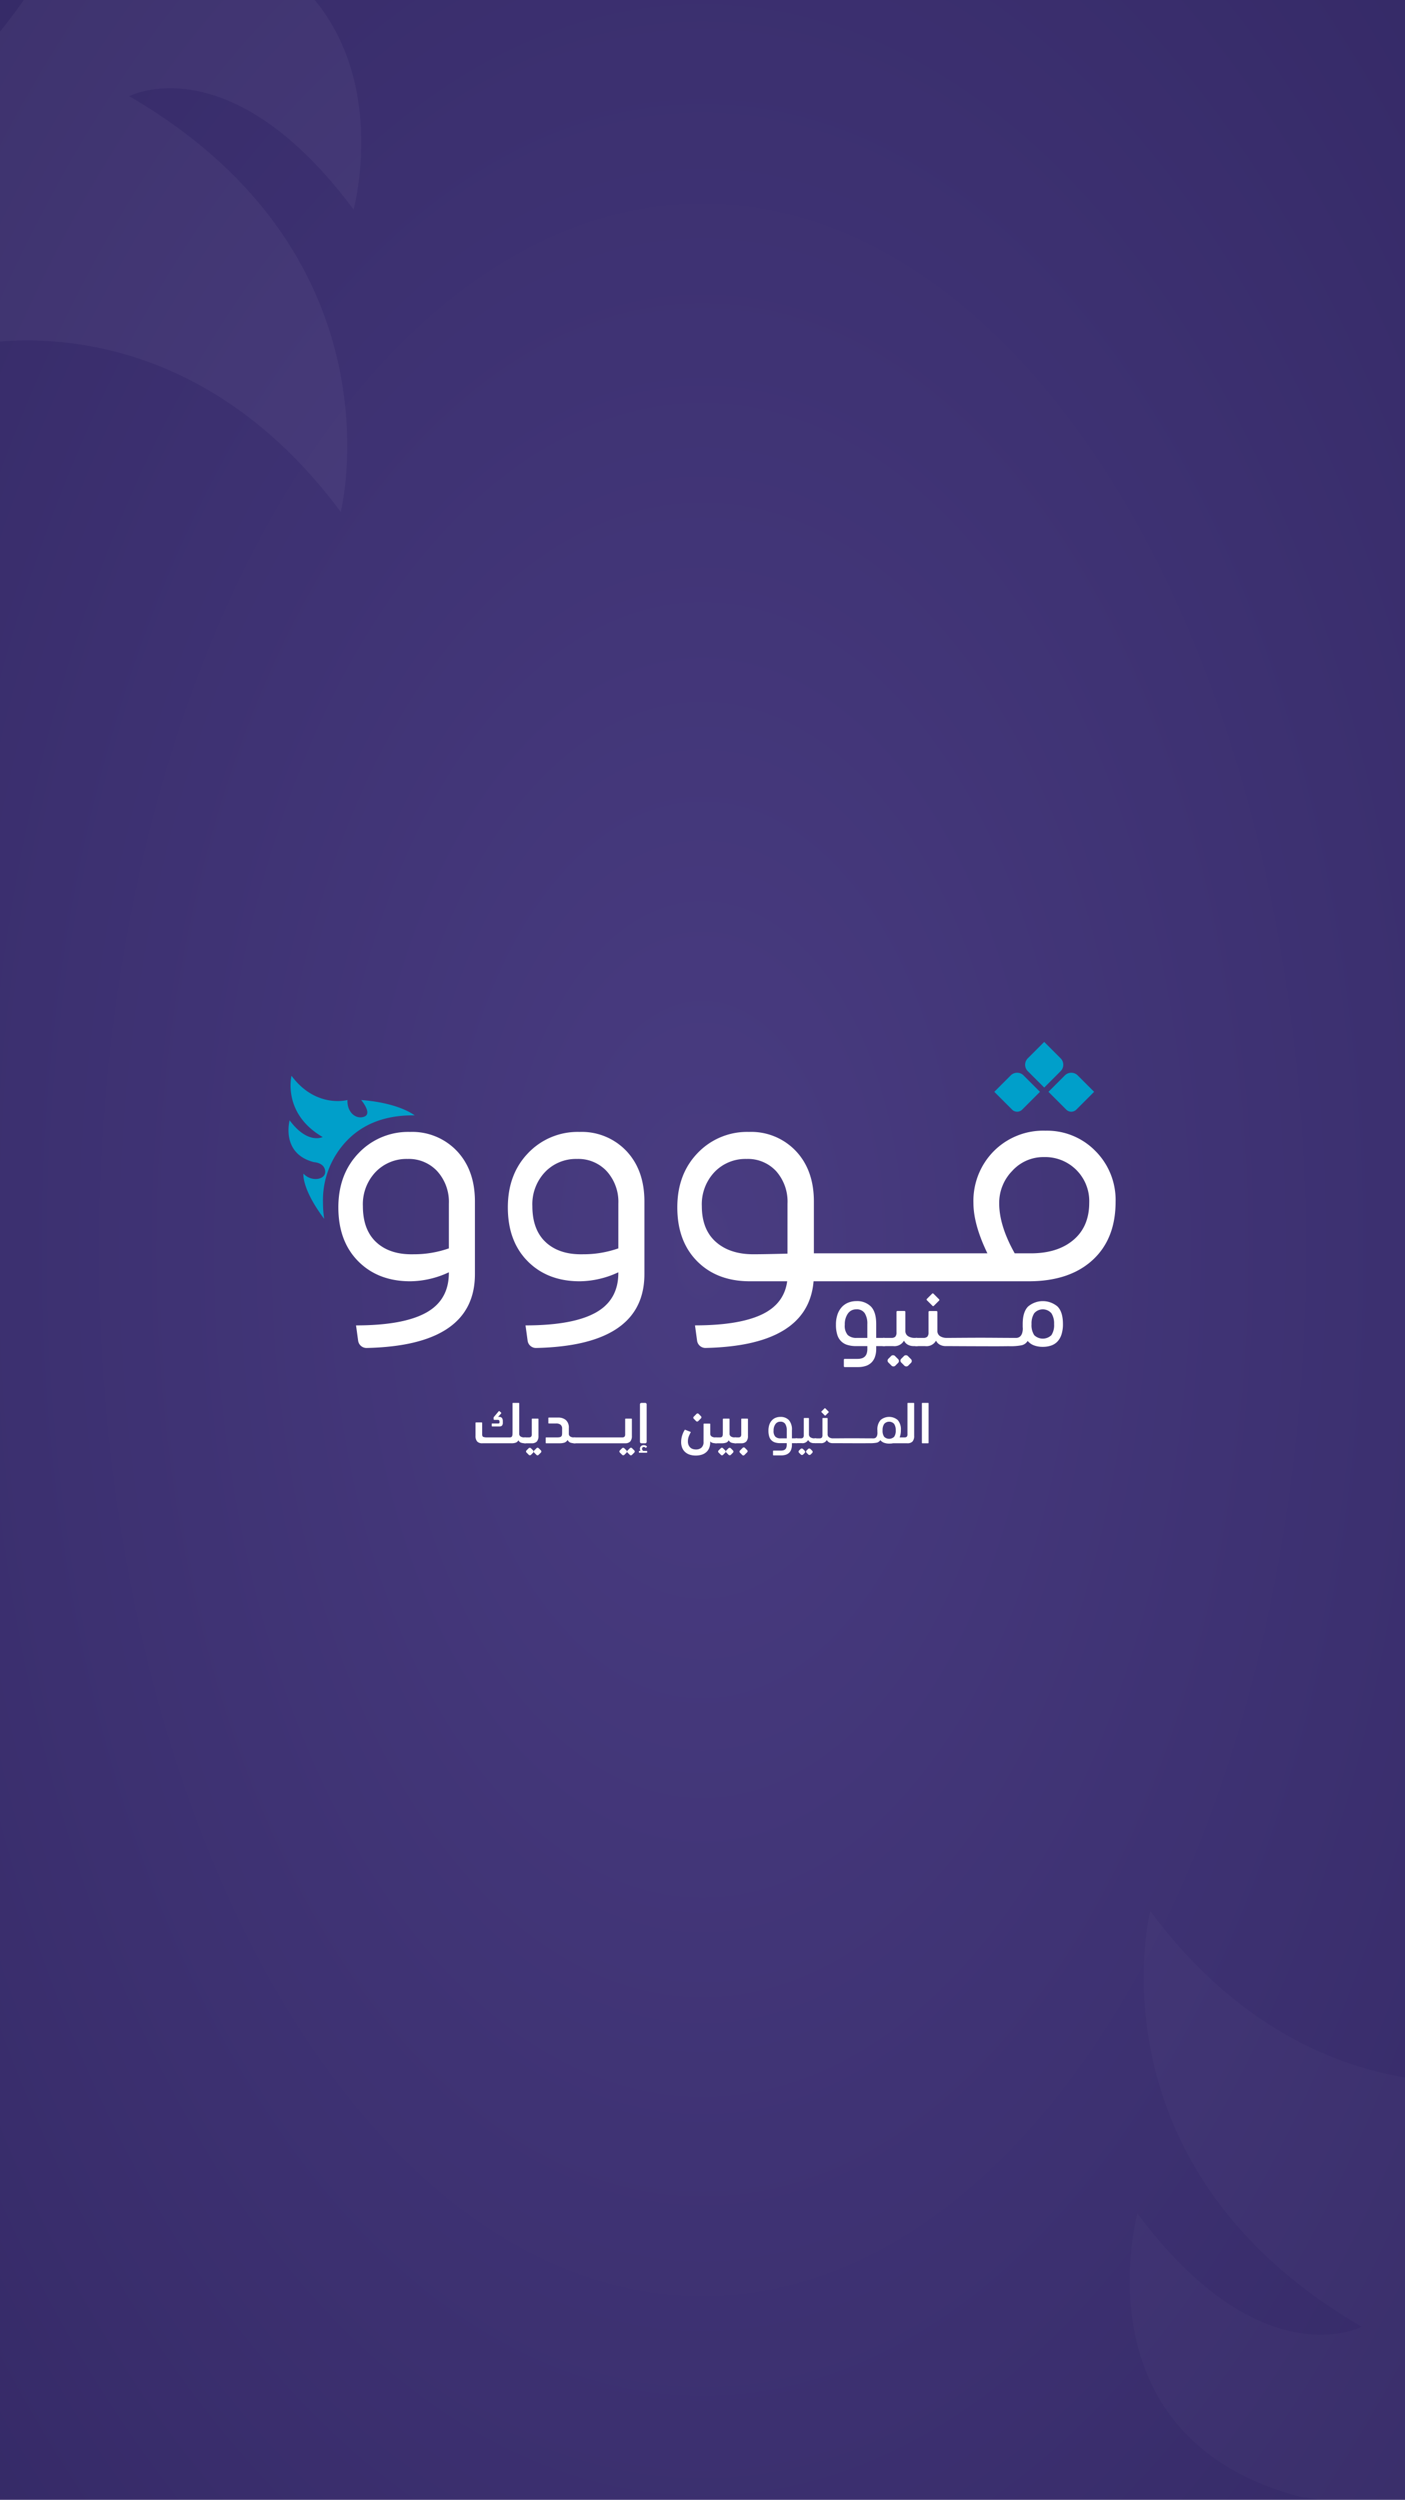 <svg id="Group_15226" data-name="Group 15226" xmlns="http://www.w3.org/2000/svg" xmlns:xlink="http://www.w3.org/1999/xlink" width="375" height="667" viewBox="0 0 375 667">
  <defs>
    <radialGradient id="radial-gradient" cx="0.5" cy="0.5" r="0.852" gradientUnits="objectBoundingBox">
      <stop offset="0" stop-color="#493c81"/>
      <stop offset="1" stop-color="#322763"/>
    </radialGradient>
    <clipPath id="clip-path">
      <rect id="Rectangle_6589" data-name="Rectangle 6589" width="375" height="667" fill="url(#radial-gradient)"/>
    </clipPath>
    <clipPath id="clip-path-2">
      <rect id="Rectangle_6562" data-name="Rectangle 6562" width="199" height="137" fill="#fff"/>
    </clipPath>
    <clipPath id="clip-path-3">
      <rect id="Rectangle_6563" data-name="Rectangle 6563" width="114" height="178" transform="translate(261 489)" fill="#fff"/>
    </clipPath>
    <filter id="Path_7519" x="292.523" y="500.908" width="246.713" height="277.177" filterUnits="userSpaceOnUse">
      <feOffset dy="3" input="SourceAlpha"/>
      <feGaussianBlur stdDeviation="3" result="blur"/>
      <feFlood flood-opacity="0.161"/>
      <feComposite operator="in" in2="blur"/>
      <feComposite in="SourceGraphic"/>
    </filter>
  </defs>
  <rect id="Rectangle_1" data-name="Rectangle 1" width="375" height="667" fill="url(#radial-gradient)"/>
  <g id="Group_14818" data-name="Group 14818" transform="translate(-31.834 204.091)">
    <g id="Group_14806" data-name="Group 14806" transform="translate(158.747 170.228)">
      <path id="Path_7527" data-name="Path 7527" d="M243.331,319.169a.845.845,0,0,0,.349.729,1.582,1.582,0,0,0,.95.254h.269a.612.612,0,0,1,.476.174.871.871,0,0,1,.158.586,1,1,0,0,1-.15.634.607.607,0,0,1-.484.174,3.408,3.408,0,0,1-1.061-.15,1.275,1.275,0,0,1-.729-.658,1.218,1.218,0,0,1-.665.634,3.37,3.37,0,0,1-1.2.174h-7.718a1.823,1.823,0,0,1-1.426-.483,2.242,2.242,0,0,1-.428-1.514v-3.407a.14.14,0,0,1,.158-.158h1.458a.14.14,0,0,1,.158.158v3q0,.57.3.705a2.905,2.905,0,0,0,1.062.135h5.959a.957.957,0,0,0,.436-.079.51.51,0,0,0,.23-.254,1.308,1.308,0,0,0,.1-.459c.01-.191.016-.423.016-.7V311.1a.14.14,0,0,1,.158-.158h1.473a.14.14,0,0,1,.159.158Zm-5.626-4.485h.269a.911.911,0,0,1,.753.285,1.406,1.406,0,0,1,.23.888v.3a1.225,1.225,0,0,1-.221.856.979.979,0,0,1-.713.222h-1.87a.14.14,0,0,1-.159-.159V316.6a.14.14,0,0,1,.159-.159h1.6q.205,0,.261-.079a.449.449,0,0,0,.056-.254.851.851,0,0,0-.1-.531.779.779,0,0,0-.5-.1h-.745a.2.2,0,0,1-.221-.222v-.364a.264.264,0,0,1,.039-.143.508.508,0,0,1,.072-.095l1.22-1.443c.085-.105.169-.116.254-.032l.4.349c.052.053.074.1.063.127a.723.723,0,0,1-.063.127Z" transform="translate(-231.667 -310.945)" fill="#fff"/>
      <path id="Path_7528" data-name="Path 7528" d="M263.305,327.856a.666.666,0,0,1-.475-.15.8.8,0,0,1-.159-.579,1.066,1.066,0,0,1,.15-.649.579.579,0,0,1,.483-.191h1.031a.793.793,0,0,0,.578-.182.926.926,0,0,0,.182-.658v-4.009a.14.14,0,0,1,.158-.158h1.474a.14.14,0,0,1,.159.158v4.421a2.242,2.242,0,0,1-.428,1.514,1.823,1.823,0,0,1-1.426.483Z" transform="translate(-250.073 -317.08)" fill="#fff"/>
      <rect id="Rectangle_6564" data-name="Rectangle 6564" width="1.648" height="1.68" rx="0.391" transform="translate(13.324 12.968) rotate(-45)" fill="#fff"/>
      <path id="Rectangle_6565" data-name="Rectangle 6565" d="M.391,0h.9a.39.39,0,0,1,.39.39v.869a.39.39,0,0,1-.39.39h-.9A.391.391,0,0,1,0,1.257V.391A.391.391,0,0,1,.391,0Z" transform="translate(15.384 12.99) rotate(-45)" fill="#fff"/>
      <path id="Path_7529" data-name="Path 7529" d="M278.636,322.162a.14.14,0,0,1-.158-.158v-1.268a.14.14,0,0,1,.158-.159h2.409a3.163,3.163,0,0,1,2.115.666,2.7,2.7,0,0,1,.785,2.171v1.49a.829.829,0,0,0,.348.713,1.584,1.584,0,0,0,.951.254h.269a.612.612,0,0,1,.475.174.868.868,0,0,1,.159.586,1,1,0,0,1-.151.634.6.6,0,0,1-.483.174,3.381,3.381,0,0,1-1.149-.174,1.35,1.35,0,0,1-.753-.729,1.5,1.5,0,0,1-.816.721,4.03,4.03,0,0,1-1.323.182h-3.55a.14.14,0,0,1-.158-.159v-1.252a.14.14,0,0,1,.158-.158h2.948a2.925,2.925,0,0,0,.682-.063.745.745,0,0,0,.388-.214.755.755,0,0,0,.174-.388,3.7,3.7,0,0,0,.039-.586v-1.062a1.3,1.3,0,0,0-.4-1.062,1.875,1.875,0,0,0-1.212-.333Z" transform="translate(-259.033 -316.663)" fill="#fff"/>
      <path id="Path_7530" data-name="Path 7530" d="M295.65,327.856a.668.668,0,0,1-.475-.15.8.8,0,0,1-.158-.579,1.066,1.066,0,0,1,.15-.649.578.578,0,0,1,.483-.191H308.46a.8.8,0,0,0,.579-.182.926.926,0,0,0,.182-.658v-4.009a.14.14,0,0,1,.158-.158h1.474a.14.14,0,0,1,.159.158v4.421a2.24,2.24,0,0,1-.428,1.514,1.823,1.823,0,0,1-1.426.483Z" transform="translate(-269.274 -317.08)" fill="#fff"/>
      <rect id="Rectangle_6566" data-name="Rectangle 6566" width="1.648" height="1.68" rx="0.391" transform="translate(38.247 12.968) rotate(-45)" fill="#fff"/>
      <path id="Rectangle_6567" data-name="Rectangle 6567" d="M.391,0h.9A.391.391,0,0,1,1.68.391v.868a.39.39,0,0,1-.39.39h-.9A.391.391,0,0,1,0,1.257V.391A.391.391,0,0,1,.391,0Z" transform="translate(40.307 12.99) rotate(-45)" fill="#fff"/>
      <path id="Path_7531" data-name="Path 7531" d="M339.433,340.23a1.007,1.007,0,0,1-.113-.255,1.093,1.093,0,0,1-.044-.314,1.115,1.115,0,0,1,.054-.338.842.842,0,0,1,.181-.314.953.953,0,0,1,.323-.23,1.315,1.315,0,0,1,.97.01.876.876,0,0,1,.343.265.071.071,0,0,1,0,.1l-.255.235q-.039.039-.059.039a.056.056,0,0,1-.039-.02.623.623,0,0,0-.471-.226.449.449,0,0,0-.353.142.5.5,0,0,0-.128.348.561.561,0,0,0,.1.338.983.983,0,0,0,.211.221h.99c.039,0,.059.023.059.069v.353c0,.046-.02.069-.059.069h-2.078c-.039,0-.059-.023-.059-.069V340.3c0-.046.02-.069.059-.069Z" transform="translate(-295.392 -327.417)" fill="#fff"/>
      <path id="Rectangle_6568" data-name="Rectangle 6568" d="M.39,0H1.4a.39.39,0,0,1,.39.39v10a.39.39,0,0,1-.39.39H.391A.391.391,0,0,1,0,10.386V.39A.39.39,0,0,1,.39,0Z" transform="translate(43.893)" fill="#fff"/>
      <path id="Path_7532" data-name="Path 7532" d="M372.724,324.714a.14.14,0,0,1,.159-.159h1.474a.141.141,0,0,1,.159.159v2.535a.839.839,0,0,0,.356.729,1.621,1.621,0,0,0,.959.254H376a.612.612,0,0,1,.475.174.869.869,0,0,1,.158.586.992.992,0,0,1-.15.634.6.6,0,0,1-.483.174,3.434,3.434,0,0,1-.848-.1,1.223,1.223,0,0,1-.642-.412v.174a4.19,4.19,0,0,1-.278,1.585,2.966,2.966,0,0,1-.792,1.133,3.349,3.349,0,0,1-1.228.674,5.318,5.318,0,0,1-1.584.222,5.125,5.125,0,0,1-1.545-.222,3.431,3.431,0,0,1-1.228-.674,3.07,3.07,0,0,1-.816-1.133,4.028,4.028,0,0,1-.293-1.6,5.671,5.671,0,0,1,.269-1.712,6.157,6.157,0,0,1,.666-1.474q.079-.143.238-.032l1.284.507c.053.021.082.05.087.087a.2.2,0,0,1-.024.119,7.639,7.639,0,0,0-.484,1.037,3.6,3.6,0,0,0-.23,1.308,2.428,2.428,0,0,0,.2,1.038,1.907,1.907,0,0,0,.507.673,1.836,1.836,0,0,0,.689.357,2.841,2.841,0,0,0,.745.1,2.17,2.17,0,0,0,1.466-.484,1.953,1.953,0,0,0,.562-1.56Z" transform="translate(-311.858 -319.024)" fill="#fff"/>
      <path id="Rectangle_6569" data-name="Rectangle 6569" d="M.391,0H1.448a.391.391,0,0,1,.391.391v.9a.39.39,0,0,1-.39.39H.39A.39.39,0,0,1,0,1.29v-.9A.391.391,0,0,1,.391,0Z" transform="translate(57.973 3.954) rotate(-45)" fill="#fff"/>
      <path id="Path_7533" data-name="Path 7533" d="M392.153,327.048a1.215,1.215,0,0,1-.674.634,3.436,3.436,0,0,1-1.212.174h-1.474a.667.667,0,0,1-.475-.15.826.826,0,0,1-.159-.594,1.029,1.029,0,0,1,.151-.642.592.592,0,0,1,.483-.182h1.03a.888.888,0,0,0,.436-.087.515.515,0,0,0,.222-.269,1.546,1.546,0,0,0,.087-.475q.016-.294.015-.721v-3.3a.123.123,0,0,1,.087-.127.528.528,0,0,1,.182-.031h1.363a.14.14,0,0,1,.158.158V325.3a.839.839,0,0,0,.356.729,1.622,1.622,0,0,0,.959.254h.269a.612.612,0,0,1,.475.174.866.866,0,0,1,.158.586.993.993,0,0,1-.15.634.6.6,0,0,1-.483.174,3.467,3.467,0,0,1-1.078-.15A1.274,1.274,0,0,1,392.153,327.048Z" transform="translate(-324.569 -317.08)" fill="#fff"/>
      <path id="Rectangle_6570" data-name="Rectangle 6570" d="M.391,0h.867a.391.391,0,0,1,.391.391v.9a.39.39,0,0,1-.39.39H.391A.391.391,0,0,1,0,1.29v-.9A.391.391,0,0,1,.391,0Z" transform="translate(64.601 12.968) rotate(-45)" fill="#fff"/>
      <rect id="Rectangle_6571" data-name="Rectangle 6571" width="1.648" height="1.68" rx="0.391" transform="translate(66.661 12.968) rotate(-45)" fill="#fff"/>
      <path id="Path_7534" data-name="Path 7534" d="M401.508,327.856a.832.832,0,0,1-.475-.111.512.512,0,0,1-.158-.444,1.592,1.592,0,0,1,.15-.705.5.5,0,0,1,.484-.309h.777a.8.8,0,0,0,.579-.182.927.927,0,0,0,.182-.658v-4.009a.14.14,0,0,1,.158-.158h1.474a.14.14,0,0,1,.158.158v4.421a2.242,2.242,0,0,1-.428,1.514,1.824,1.824,0,0,1-1.426.483Z" transform="translate(-332.117 -317.08)" fill="#fff"/>
      <path id="Rectangle_6572" data-name="Rectangle 6572" d="M.391,0H1.449a.39.39,0,0,1,.39.39v.9a.391.391,0,0,1-.391.391H.391A.391.391,0,0,1,0,1.289v-.9A.391.391,0,0,1,.391,0Z" transform="translate(70.303 13.004) rotate(-45)" fill="#fff"/>
      <path id="Path_7535" data-name="Path 7535" d="M503.756,321.721a.667.667,0,0,1-.475-.15.855.855,0,0,1-.158-.61c0-.3,1.653-.5,1.754-.626a.592.592,0,0,1,.483-.182h1.987a.8.8,0,0,0,.579-.182.926.926,0,0,0,.182-.658V311.1a.14.14,0,0,1,.158-.158h1.474a.14.14,0,0,1,.158.158v8.621a2.24,2.24,0,0,1-.428,1.514,1.823,1.823,0,0,1-1.426.483Z" transform="translate(-392.816 -310.945)" fill="#fff"/>
      <path id="Path_7536" data-name="Path 7536" d="M526.656,321.563a.14.14,0,0,1-.159.159h-1.474a.14.14,0,0,1-.158-.159V311.1a.14.14,0,0,1,.158-.158H526.5a.14.14,0,0,1,.159.158Z" transform="translate(-405.724 -310.945)" fill="#fff"/>
      <g id="Group_14805" data-name="Group 14805" transform="translate(78.179 1.416)">
        <path id="Path_7537" data-name="Path 7537" d="M425.456,330.417a.145.145,0,0,1-.164-.164V329.3a.145.145,0,0,1,.164-.164h1.97a2.352,2.352,0,0,0,.607-.074,1.228,1.228,0,0,0,.484-.246,1.121,1.121,0,0,0,.32-.476,2.181,2.181,0,0,0,.115-.763v-.427H427.2a4.6,4.6,0,0,1-1.3-.172,2.311,2.311,0,0,1-1.617-1.584,5.033,5.033,0,0,1-.213-1.575,4.766,4.766,0,0,1,.254-1.633,3.22,3.22,0,0,1,.69-1.149,2.774,2.774,0,0,1,1.009-.673,3.349,3.349,0,0,1,1.215-.221,3.033,3.033,0,0,1,2.281.845,3.824,3.824,0,0,1,.821,2.733v2.15h1.133a.746.746,0,0,1,.492.139.587.587,0,0,1,.164.468q0,.427-.156.55a.81.81,0,0,1-.5.123h-1.133v.394a3.722,3.722,0,0,1-.205,1.313,2.2,2.2,0,0,1-1.469,1.395,3.9,3.9,0,0,1-1.165.164Zm1.772-8.994a1.539,1.539,0,0,0-1.3.656,2.862,2.862,0,0,0-.484,1.74,2.179,2.179,0,0,0,.468,1.608,1.945,1.945,0,0,0,1.387.443h1.658v-2.15a3.04,3.04,0,0,0-.4-1.69A1.467,1.467,0,0,0,427.228,321.423Z" transform="translate(-424.061 -317.821)" fill="#fff"/>
        <path id="Path_7538" data-name="Path 7538" d="M441.641,327.583a.859.859,0,0,1-.492-.115.53.53,0,0,1-.164-.46.765.765,0,0,1,.156-.558.711.711,0,0,1,.5-.148h1.116a.819.819,0,0,0,.6-.189.959.959,0,0,0,.189-.681v-4.4a.145.145,0,0,1,.164-.164h1.051a.145.145,0,0,1,.164.164v4.152a.951.951,0,0,0,.4.837,1.852,1.852,0,0,0,1.075.279h.2a.746.746,0,0,1,.492.139.587.587,0,0,1,.164.468q0,.427-.156.55a.81.81,0,0,1-.5.123h-.361a1.9,1.9,0,0,1-.919-.213,1.436,1.436,0,0,1-.607-.64,1.7,1.7,0,0,1-1.707.854Z" transform="translate(-434.107 -318.253)" fill="#fff"/>
        <rect id="Rectangle_6573" data-name="Rectangle 6573" width="1.444" height="1.527" rx="0.404" transform="translate(7.878 11.59) rotate(-45)" fill="#fff"/>
        <rect id="Rectangle_6574" data-name="Rectangle 6574" width="1.444" height="1.527" rx="0.404" transform="translate(9.88 11.59) rotate(-45)" fill="#fff"/>
        <path id="Path_7539" data-name="Path 7539" d="M459.663,314.487l-.789.789a.145.145,0,0,0,0,.232l.848.848a.145.145,0,0,0,.232,0l.789-.789a.145.145,0,0,0,0-.232l-.848-.848A.145.145,0,0,0,459.663,314.487Z" transform="translate(-444.693 -314.43)" fill="#fff"/>
        <path id="Path_7540" data-name="Path 7540" d="M476.043,320.988a3.54,3.54,0,0,0-4.6,0,3.766,3.766,0,0,0-.836,2.731v.337a3.177,3.177,0,0,0,.015.32,2.461,2.461,0,0,1-.09.716,1.328,1.328,0,0,1-.239.46.863.863,0,0,1-.328.245.929.929,0,0,1-.361.074c-2.091,0-4.182-.034-6.274-.027-1.317,0-2.635.015-3.952.025l-.285,0h-.3a1.851,1.851,0,0,1-1.074-.28.948.948,0,0,1-.4-.836V320.6a.145.145,0,0,0-.164-.164h-1.05a.145.145,0,0,0-.164.164V325a.969.969,0,0,1-.188.683.827.827,0,0,1-.6.188h-1.033a.711.711,0,0,0-.5.147.76.76,0,0,0-.155.558.531.531,0,0,0,.164.46.862.862,0,0,0,.492.116h1.28a1.7,1.7,0,0,0,1.707-.853,1.43,1.43,0,0,0,.606.639,1.9,1.9,0,0,0,.919.214h.5l.322,0,.478,0c2.094.014,4.189.019,6.283.025.729,0,1.458-.008,2.186-.018a8.918,8.918,0,0,0,2.089-.153,1.486,1.486,0,0,0,.886-.665,2.423,2.423,0,0,0,1,.7,3.837,3.837,0,0,0,1.361.221,3.941,3.941,0,0,0,1.3-.2,2.446,2.446,0,0,0,.985-.633,2.872,2.872,0,0,0,.624-1.1,5.134,5.134,0,0,0,.224-1.608A3.768,3.768,0,0,0,476.043,320.988Zm-.961,4.456a1.924,1.924,0,0,1-2.674,0,2.826,2.826,0,0,1-.418-1.725,2.933,2.933,0,0,1,.418-1.689,1.773,1.773,0,0,1,2.674,0,2.935,2.935,0,0,1,.42,1.689A2.827,2.827,0,0,1,475.083,325.443Z" transform="translate(-441.517 -317.82)" fill="#fff"/>
      </g>
    </g>
    <g id="Group_14807" data-name="Group 14807" transform="translate(254.95 141.009)">
      <path id="Path_7541" data-name="Path 7541" d="M470.805,258.023a.249.249,0,0,1-.281-.281v-1.631a.248.248,0,0,1,.281-.281h3.374a4.052,4.052,0,0,0,1.041-.127,2.107,2.107,0,0,0,.829-.422,1.931,1.931,0,0,0,.549-.816,3.75,3.75,0,0,0,.2-1.307v-.731h-3.009a7.877,7.877,0,0,1-2.236-.295,3.955,3.955,0,0,1-2.77-2.714,8.615,8.615,0,0,1-.365-2.7,8.157,8.157,0,0,1,.436-2.8,5.51,5.51,0,0,1,1.181-1.968,4.745,4.745,0,0,1,1.729-1.153,5.74,5.74,0,0,1,2.081-.38,5.2,5.2,0,0,1,3.909,1.449q1.406,1.448,1.406,4.682v3.684h1.94a1.281,1.281,0,0,1,.844.239,1,1,0,0,1,.281.8q0,.731-.267.942a1.389,1.389,0,0,1-.857.211h-1.94v.675a6.377,6.377,0,0,1-.351,2.25,3.77,3.77,0,0,1-2.517,2.39,6.69,6.69,0,0,1-2,.281Zm3.037-15.409a2.636,2.636,0,0,0-2.235,1.125,4.905,4.905,0,0,0-.83,2.981,3.734,3.734,0,0,0,.8,2.755,3.332,3.332,0,0,0,2.376.759h2.84V246.55a5.212,5.212,0,0,0-.689-2.9A2.514,2.514,0,0,0,473.842,242.613Z" transform="translate(-468.415 -238.354)" fill="#fff"/>
      <path id="Path_7542" data-name="Path 7542" d="M498.534,256.27a1.474,1.474,0,0,1-.844-.2.908.908,0,0,1-.281-.788,1.31,1.31,0,0,1,.267-.956,1.217,1.217,0,0,1,.858-.253h1.912a1.4,1.4,0,0,0,1.026-.323,1.642,1.642,0,0,0,.323-1.167v-5.411a.249.249,0,0,1,.281-.281h1.8a.249.249,0,0,1,.281.281v4.99a1.629,1.629,0,0,0,.688,1.434,3.174,3.174,0,0,0,1.842.478h.337a1.278,1.278,0,0,1,.844.239,1,1,0,0,1,.281.8q0,.731-.267.942a1.39,1.39,0,0,1-.858.211h-.618a3.255,3.255,0,0,1-1.575-.365,2.458,2.458,0,0,1-1.041-1.1,2.912,2.912,0,0,1-2.924,1.462Z" transform="translate(-485.627 -242.197)" fill="#fff"/>
      <rect id="Rectangle_6575" data-name="Rectangle 6575" width="2.475" height="2.615" rx="0.692" transform="translate(13.497 17.946) rotate(-45)" fill="#fff"/>
      <rect id="Rectangle_6576" data-name="Rectangle 6576" width="2.474" height="2.615" rx="0.692" transform="translate(16.927 17.946) rotate(-45)" fill="#fff"/>
      <path id="Path_7543" data-name="Path 7543" d="M529.411,235.434l-1.352,1.352a.248.248,0,0,0,0,.4l1.453,1.453a.249.249,0,0,0,.4,0l1.352-1.352a.248.248,0,0,0,0-.4l-1.453-1.453A.248.248,0,0,0,529.411,235.434Z" transform="translate(-503.764 -235.335)" fill="#fff"/>
      <path id="Path_7544" data-name="Path 7544" d="M557.474,241.868a6.066,6.066,0,0,0-7.873,0q-1.434,1.445-1.432,4.679v.577a5.472,5.472,0,0,0,.026.547,4.231,4.231,0,0,1-.154,1.226,2.29,2.29,0,0,1-.409.788,1.474,1.474,0,0,1-.562.42,1.584,1.584,0,0,1-.618.128c-3.583,0-7.165-.059-10.748-.047-2.257.007-4.514.026-6.771.042l-.488,0h-.514a3.168,3.168,0,0,1-1.841-.48,1.623,1.623,0,0,1-.69-1.432v-4.97a.249.249,0,0,0-.281-.281h-1.8a.249.249,0,0,0-.281.281v5.39a1.663,1.663,0,0,1-.322,1.17,1.42,1.42,0,0,1-1.027.322h-1.77a1.218,1.218,0,0,0-.859.251,1.3,1.3,0,0,0-.266.956.908.908,0,0,0,.281.788,1.477,1.477,0,0,0,.844.2h2.193a2.913,2.913,0,0,0,2.924-1.462,2.447,2.447,0,0,0,1.039,1.095,3.256,3.256,0,0,0,1.575.368h.861l.552,0,.819.006c3.587.024,7.177.032,10.765.042,1.249,0,2.5-.013,3.746-.03a15.263,15.263,0,0,0,3.578-.263,2.546,2.546,0,0,0,1.518-1.14,4.147,4.147,0,0,0,1.717,1.2,6.566,6.566,0,0,0,2.332.379,6.735,6.735,0,0,0,2.234-.349,4.187,4.187,0,0,0,1.687-1.083,4.925,4.925,0,0,0,1.068-1.886,8.791,8.791,0,0,0,.382-2.756Q558.91,243.313,557.474,241.868Zm-1.646,7.633a3.3,3.3,0,0,1-4.582,0,4.844,4.844,0,0,1-.716-2.955,5.03,5.03,0,0,1,.716-2.894,3.039,3.039,0,0,1,4.582,0,5.029,5.029,0,0,1,.72,2.894A4.842,4.842,0,0,1,555.828,249.5Z" transform="translate(-498.322 -238.352)" fill="#fff"/>
    </g>
    <g id="Group_14817" data-name="Group 14817" transform="translate(108.834 73.909)">
      <g id="Group_14815" data-name="Group 14815" transform="translate(13.309 0)">
        <g id="Group_14809" data-name="Group 14809" transform="translate(0 24.021)">
          <g id="Group_14808" data-name="Group 14808">
            <path id="Path_7545" data-name="Path 7545" d="M160.725,133.023a18.23,18.23,0,0,0-13.711,5.634q-5.427,5.635-5.426,14.5,0,9.031,5.3,14.374t13.918,5.344a24.82,24.82,0,0,0,10.273-2.4v.165q0,7.289-6.131,10.646t-18.641,3.356l.561,4.092a2.245,2.245,0,0,0,2.275,1.934q28.893-.63,28.895-19.7V151.581q0-8.367-4.805-13.463A16.411,16.411,0,0,0,160.725,133.023Zm10.356,31.068a28,28,0,0,1-9.362,1.574q-6.3.166-9.941-3.148t-3.646-9.693a12.487,12.487,0,0,1,3.4-9.113,11.426,11.426,0,0,1,8.533-3.48,10.341,10.341,0,0,1,7.953,3.314,12.192,12.192,0,0,1,3.066,8.616Z" transform="translate(-141.587 -133.023)" fill="#fff"/>
          </g>
        </g>
        <g id="Group_14811" data-name="Group 14811" transform="translate(45.234 24.021)">
          <g id="Group_14810" data-name="Group 14810">
            <path id="Path_7546" data-name="Path 7546" d="M272.042,133.023a18.23,18.23,0,0,0-13.711,5.634q-5.427,5.635-5.426,14.5,0,9.031,5.3,14.374t13.918,5.344a24.82,24.82,0,0,0,10.273-2.4v.165q0,7.289-6.131,10.646t-18.641,3.356l.561,4.092a2.245,2.245,0,0,0,2.275,1.934q28.894-.63,28.895-19.7V151.581q0-8.367-4.8-13.463A16.412,16.412,0,0,0,272.042,133.023ZM282.4,164.091a28,28,0,0,1-9.362,1.574q-6.3.166-9.941-3.148t-3.646-9.693a12.486,12.486,0,0,1,3.4-9.113,11.427,11.427,0,0,1,8.533-3.48,10.342,10.342,0,0,1,7.953,3.314,12.194,12.194,0,0,1,3.065,8.616Z" transform="translate(-252.904 -133.023)" fill="#fff"/>
          </g>
        </g>
        <g id="Group_14813" data-name="Group 14813" transform="translate(90.467 23.69)">
          <g id="Group_14812" data-name="Group 14812">
            <path id="Path_7547" data-name="Path 7547" d="M475.818,137.634a18.051,18.051,0,0,0-13.339-5.426,18.608,18.608,0,0,0-13.794,5.468,18.825,18.825,0,0,0-5.426,13.835q0,5.716,3.727,13.421H400.672V151.1q0-8.367-4.805-13.463a16.411,16.411,0,0,0-12.51-5.1,18.23,18.23,0,0,0-13.711,5.634q-5.427,5.635-5.426,14.5,0,9.031,5.3,14.374t14.084,5.344h9.942q-.829,6.129-6.959,8.947t-17.647,2.817l.561,4.092a2.244,2.244,0,0,0,2.272,1.934q27.375-.6,28.815-17.79h57.416q10.851,0,17.025-5.634T481.2,151.18A18.459,18.459,0,0,0,475.818,137.634ZM393.63,165.015q-6.462.166-9.112.166-6.3,0-10.025-3.314t-3.728-9.527a12.485,12.485,0,0,1,3.4-9.113,11.426,11.426,0,0,1,8.533-3.48,10.273,10.273,0,0,1,7.912,3.272,12.255,12.255,0,0,1,3.023,8.658Zm76.305-3.645q-4.225,3.563-11.35,3.562h-4.309q-4.144-7.372-4.142-13.338a12.2,12.2,0,0,1,3.48-8.657,11.189,11.189,0,0,1,8.45-3.687,11.759,11.759,0,0,1,12.1,12.178Q474.16,157.809,469.935,161.37Z" transform="translate(-364.22 -132.208)" fill="#fff"/>
          </g>
        </g>
        <g id="Group_14814" data-name="Group 14814" transform="translate(175.073)">
          <path id="Path_7548" data-name="Path 7548" d="M576.815,94.868l-4.384,4.384,4.754,4.754a1.9,1.9,0,0,0,2.68,0l4.755-4.754-4.385-4.384A2.418,2.418,0,0,0,576.815,94.868Z" transform="translate(-572.431 -85.931)" fill="#009fca"/>
          <path id="Path_7549" data-name="Path 7549" d="M602.157,78.293l-4.384-4.384-4.385,4.384a2.419,2.419,0,0,0,0,3.421l4.385,4.384,4.384-4.384A2.419,2.419,0,0,0,602.157,78.293Z" transform="translate(-584.452 -73.909)" fill="#009fca"/>
          <path id="Path_7550" data-name="Path 7550" d="M615.805,94.868a2.418,2.418,0,0,0-3.421,0L608,99.252l4.754,4.754a1.9,1.9,0,0,0,2.68,0l4.754-4.754Z" transform="translate(-593.547 -85.931)" fill="#009fca"/>
        </g>
      </g>
      <g id="Group_14816" data-name="Group 14816" transform="translate(0 9.044)">
        <path id="Path_7551" data-name="Path 7551" d="M115.616,119.207c-8.911-2.294-6.479-11.157-6.479-11.157,4.858,6.524,8.818,4.454,8.818,4.454-10.843-6.3-8.314-16.339-8.314-16.339,6.535,8.792,14.935,6.458,14.935,6.458-.156,3.344,2.334,5.289,4.512,4.433s-.857-4.433-.857-4.433c8.879.7,13.051,3.2,14.29,4.105-.163,0-.323-.009-.487-.009q-11,0-17.493,6.631a22.885,22.885,0,0,0-6.5,16.7,28.262,28.262,0,0,0,.323,4.294c-6.114-8.155-5.539-12.073-5.539-12.073,2.16,2.339,6.029,1.618,5.805-.677S115.616,119.207,115.616,119.207Z" transform="translate(-108.834 -96.165)" fill="#009fca"/>
      </g>
    </g>
  </g>
  <g id="Mask_Group_73" data-name="Mask Group 73" clip-path="url(#clip-path)">
    <g id="Mask_Group_71" data-name="Mask Group 71" clip-path="url(#clip-path-2)">
      <g id="Group_14804" data-name="Group 14804" transform="translate(96.426 136.589) rotate(180)" opacity="0.02">
        <path id="Path_7519-2" data-name="Path 7519" d="M215.106,738.942c-60.495-15.575-43.984-75.746-43.984-75.746,32.986,44.29,59.865,30.237,59.865,30.237-73.611-42.765-56.438-110.92-56.438-110.92,44.364,59.685,101.394,43.841,101.394,43.841-1.059,22.7,15.845,35.91,30.63,30.094s-5.812-30.094-5.812-30.094c60.274,4.724,88.6,21.742,97.014,27.873-1.1-.016-2.188-.065-3.3-.065q-74.668,0-118.76,45.018-44.147,45.049-44.143,113.362a191.888,191.888,0,0,0,2.188,29.149c-41.513-55.362-37.6-81.967-37.6-81.967,14.662,15.881,40.932,10.986,39.407-4.593S215.106,738.942,215.106,738.942Z" transform="translate(-169.064 -582.513)" fill="#fff"/>
      </g>
    </g>
    <g id="Mask_Group_72" data-name="Mask Group 72" clip-path="url(#clip-path-3)">
      <g id="Group_14803" data-name="Group 14803" transform="translate(301.523 506.908)" opacity="0.02">
        <g transform="matrix(1, 0, 0, 1, -301.52, -506.91)" filter="url(#Path_7519)">
          <path id="Path_7519-3" data-name="Path 7519" d="M215.106,738.942c-60.495-15.575-43.984-75.746-43.984-75.746,32.986,44.29,59.865,30.237,59.865,30.237-73.611-42.765-56.438-110.92-56.438-110.92,44.364,59.685,101.394,43.841,101.394,43.841-1.059,22.7,15.845,35.91,30.63,30.094s-5.812-30.094-5.812-30.094c60.274,4.724,88.6,21.742,97.014,27.873-1.1-.016-2.188-.065-3.3-.065q-74.668,0-118.76,45.018-44.147,45.049-44.143,113.362a191.888,191.888,0,0,0,2.188,29.149c-41.513-55.362-37.6-81.967-37.6-81.967,14.662,15.881,40.932,10.986,39.407-4.593S215.106,738.942,215.106,738.942Z" transform="translate(132.46 -75.6)" fill="#fff"/>
        </g>
      </g>
    </g>
    <g id="Mask_Group_74" data-name="Mask Group 74" clip-path="url(#clip-path-2)">
      <g id="Group_15066" data-name="Group 15066" transform="translate(96.426 136.589) rotate(180)" opacity="0.02">
        <path id="Path_7719" data-name="Path 7719" d="M215.106,738.942c-60.495-15.575-43.984-75.746-43.984-75.746,32.986,44.29,59.865,30.237,59.865,30.237-73.611-42.765-56.438-110.92-56.438-110.92,44.364,59.685,101.394,43.841,101.394,43.841-1.059,22.7,15.845,35.91,30.63,30.094s-5.812-30.094-5.812-30.094c60.274,4.724,88.6,21.742,97.014,27.873-1.1-.016-2.188-.065-3.3-.065q-74.668,0-118.76,45.018-44.147,45.049-44.143,113.362a191.888,191.888,0,0,0,2.188,29.149c-41.513-55.362-37.6-81.967-37.6-81.967,14.662,15.881,40.932,10.986,39.407-4.593S215.106,738.942,215.106,738.942Z" transform="translate(-169.064 -582.513)" fill="#fff"/>
      </g>
    </g>
  </g>
</svg>
